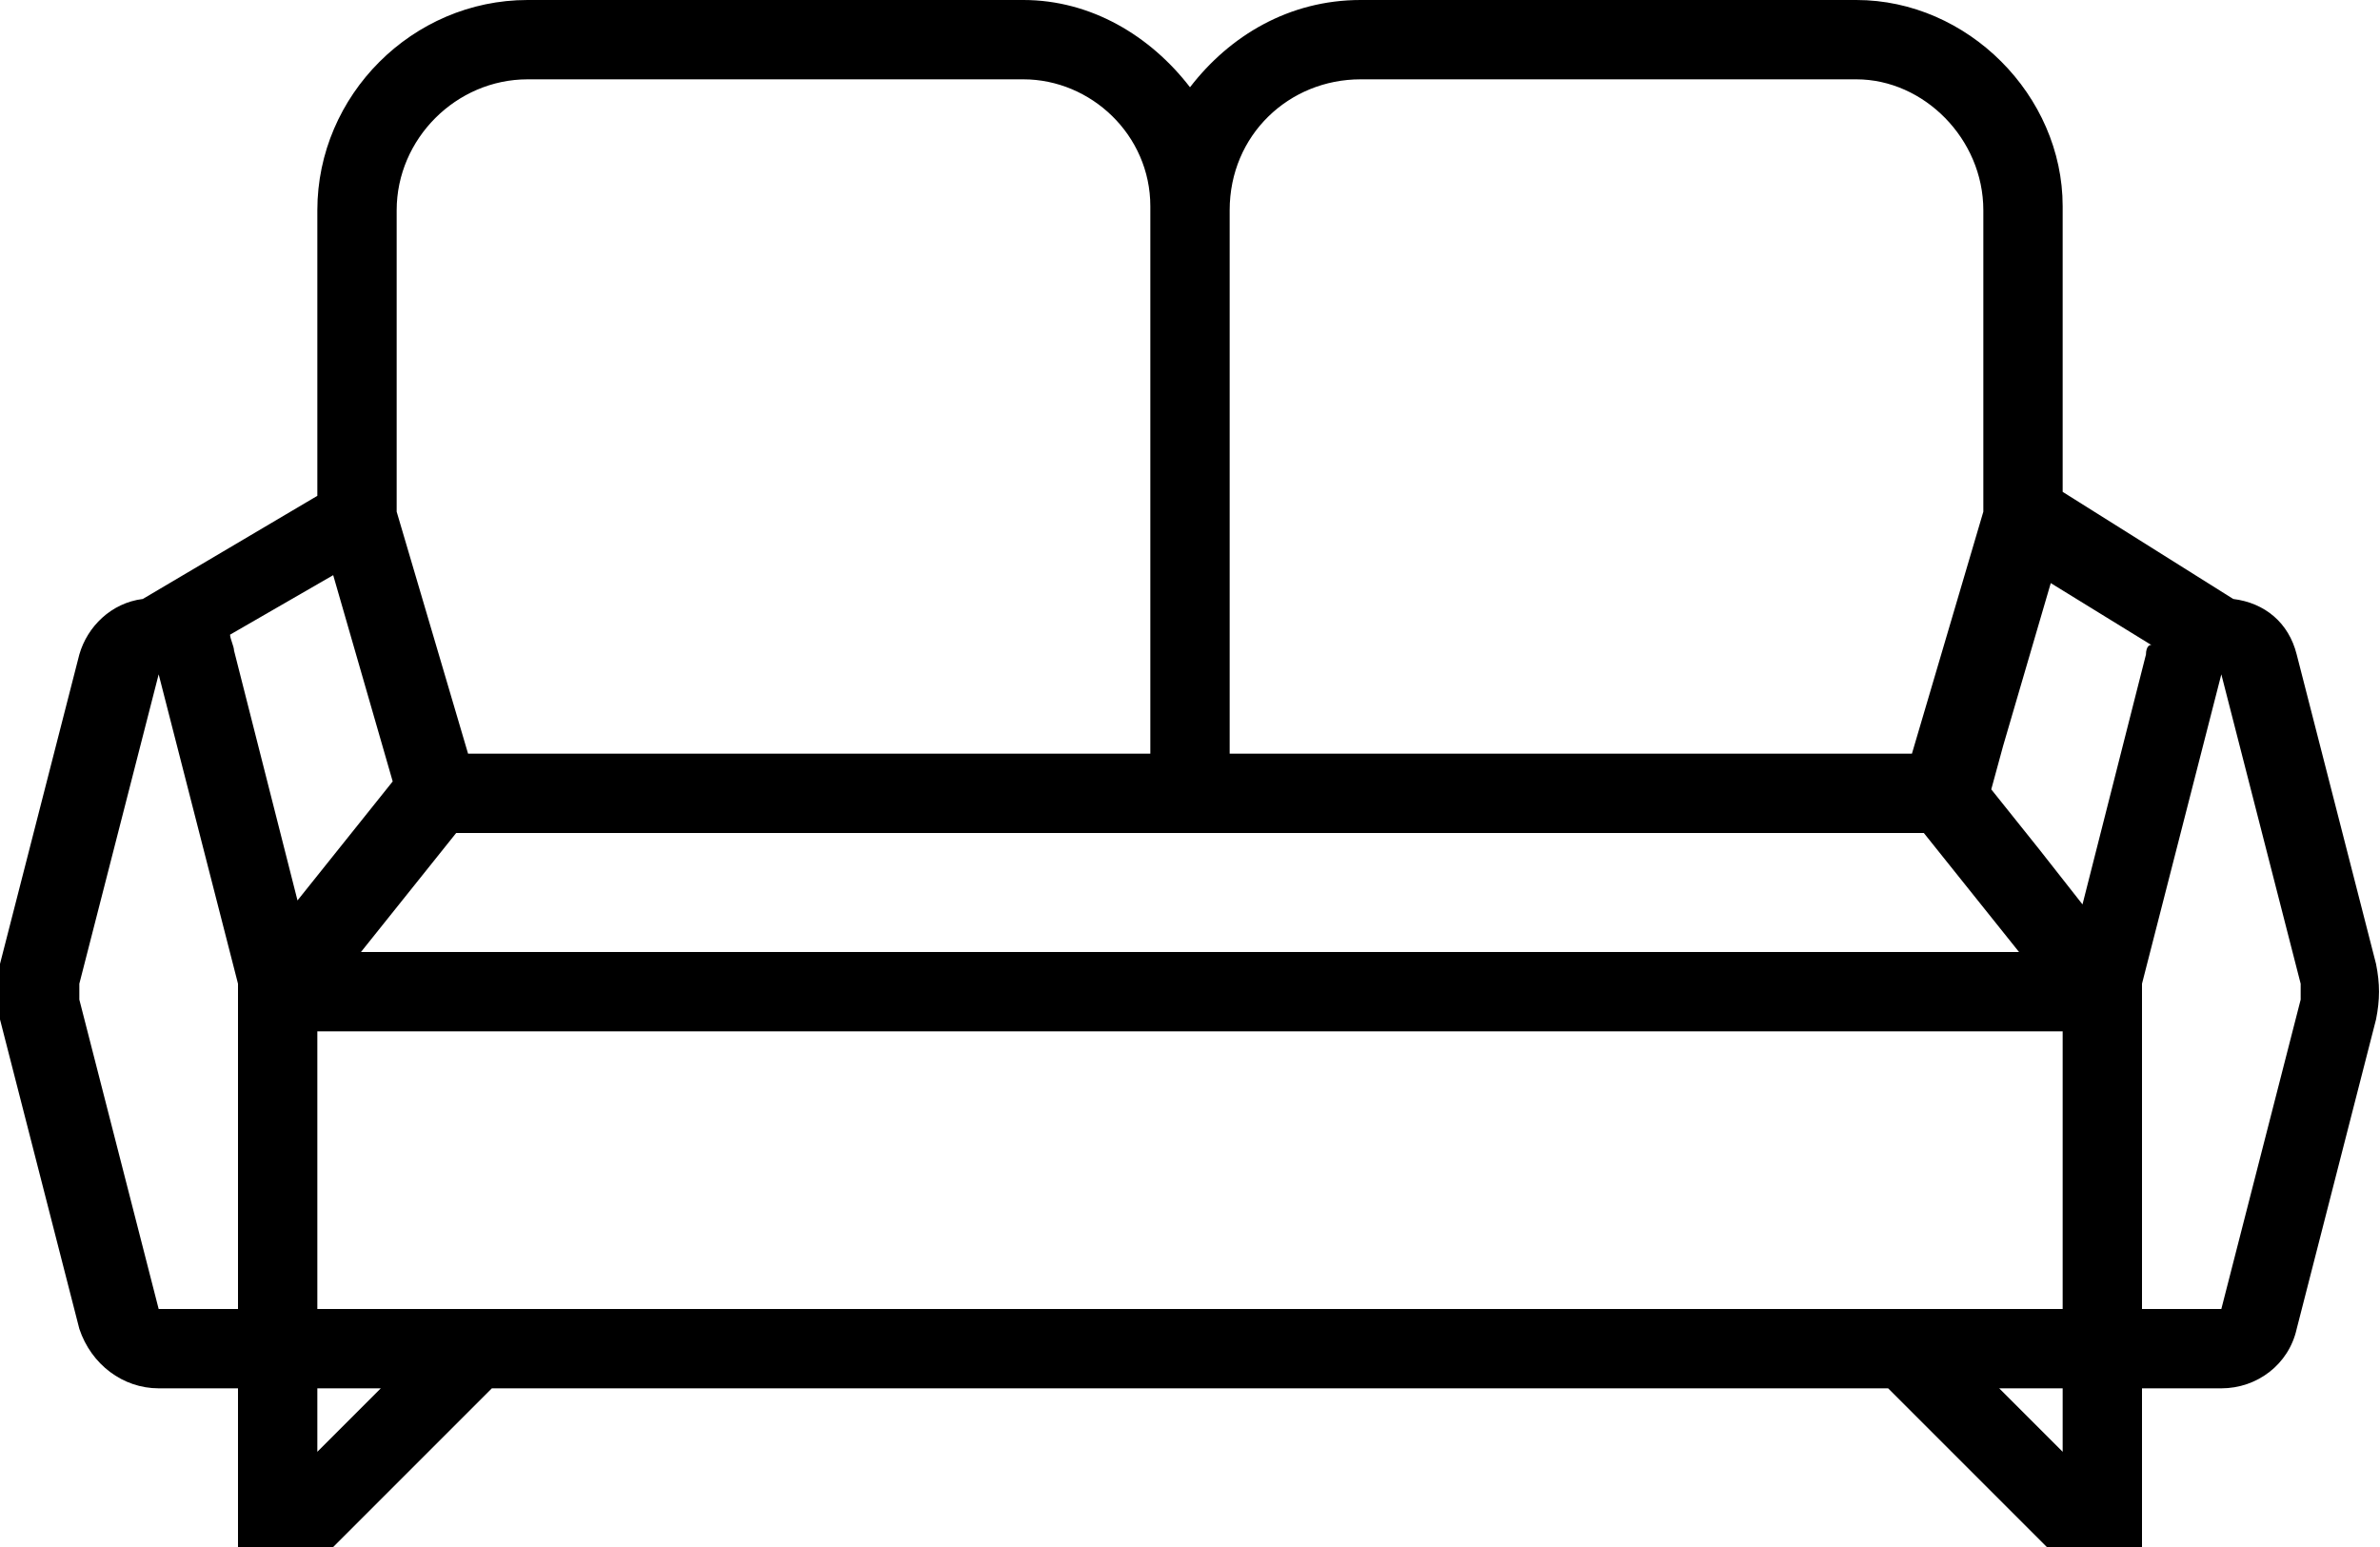 <svg xmlns="http://www.w3.org/2000/svg" viewBox="0 0 60 39"><path d="M59.9 24.3l-2-7.8c-.2-.8-.8-1.3-1.6-1.4L52 12.4V5.2C52 2.4 49.6 0 46.8 0H34.3C32.5 0 31 .9 30 2.2 29 .9 27.5 0 25.8 0H13.3C10.4 0 8 2.4 8 5.3v7.2l-4.4 2.6c-.8.1-1.4.7-1.6 1.4l-2 7.8c-.1.5-.1 1 0 1.4l2 7.8c.3.9 1.1 1.5 2 1.5h2v4h2.4l4-4h35.2l4 4H54v-4h2c.9 0 1.7-.6 1.9-1.5l2-7.8c.1-.5.1-.9 0-1.4m-5.8-7.8l-1.6 6.3-1.1-1.4-1.2-1.5.3-1.1 1.2-4.1 2.6 1.6c-.1-.1-.2 0-.2.2M11.5 21h37l2.4 3H9.1l2.4-3zM34.3 2h12.5C48.5 2 50 3.5 50 5.3v7.6L48.2 19H31V5.3C31 3.4 32.5 2 34.3 2M10 5.3C10 3.5 11.5 2 13.3 2h12.5C27.5 2 29 3.4 29 5.2V19H11.8L10 12.9V5.3zm-1.6 9.2l1.5 5.2-2.4 3-1.6-6.3c0-.1-.1-.3-.1-.4l2.6-1.5zM4 33l-2-7.8v-.4L4 17l2 7.8V33H4zm4 3.6V35h1.6L8 36.6zm6.4-3.6H8v-7h44v7H14.4zM52 36.6L50.4 35H52v1.6zm6-11.4L56 33h-2v-8.2l2-7.8 2 7.8v.4"/></svg>